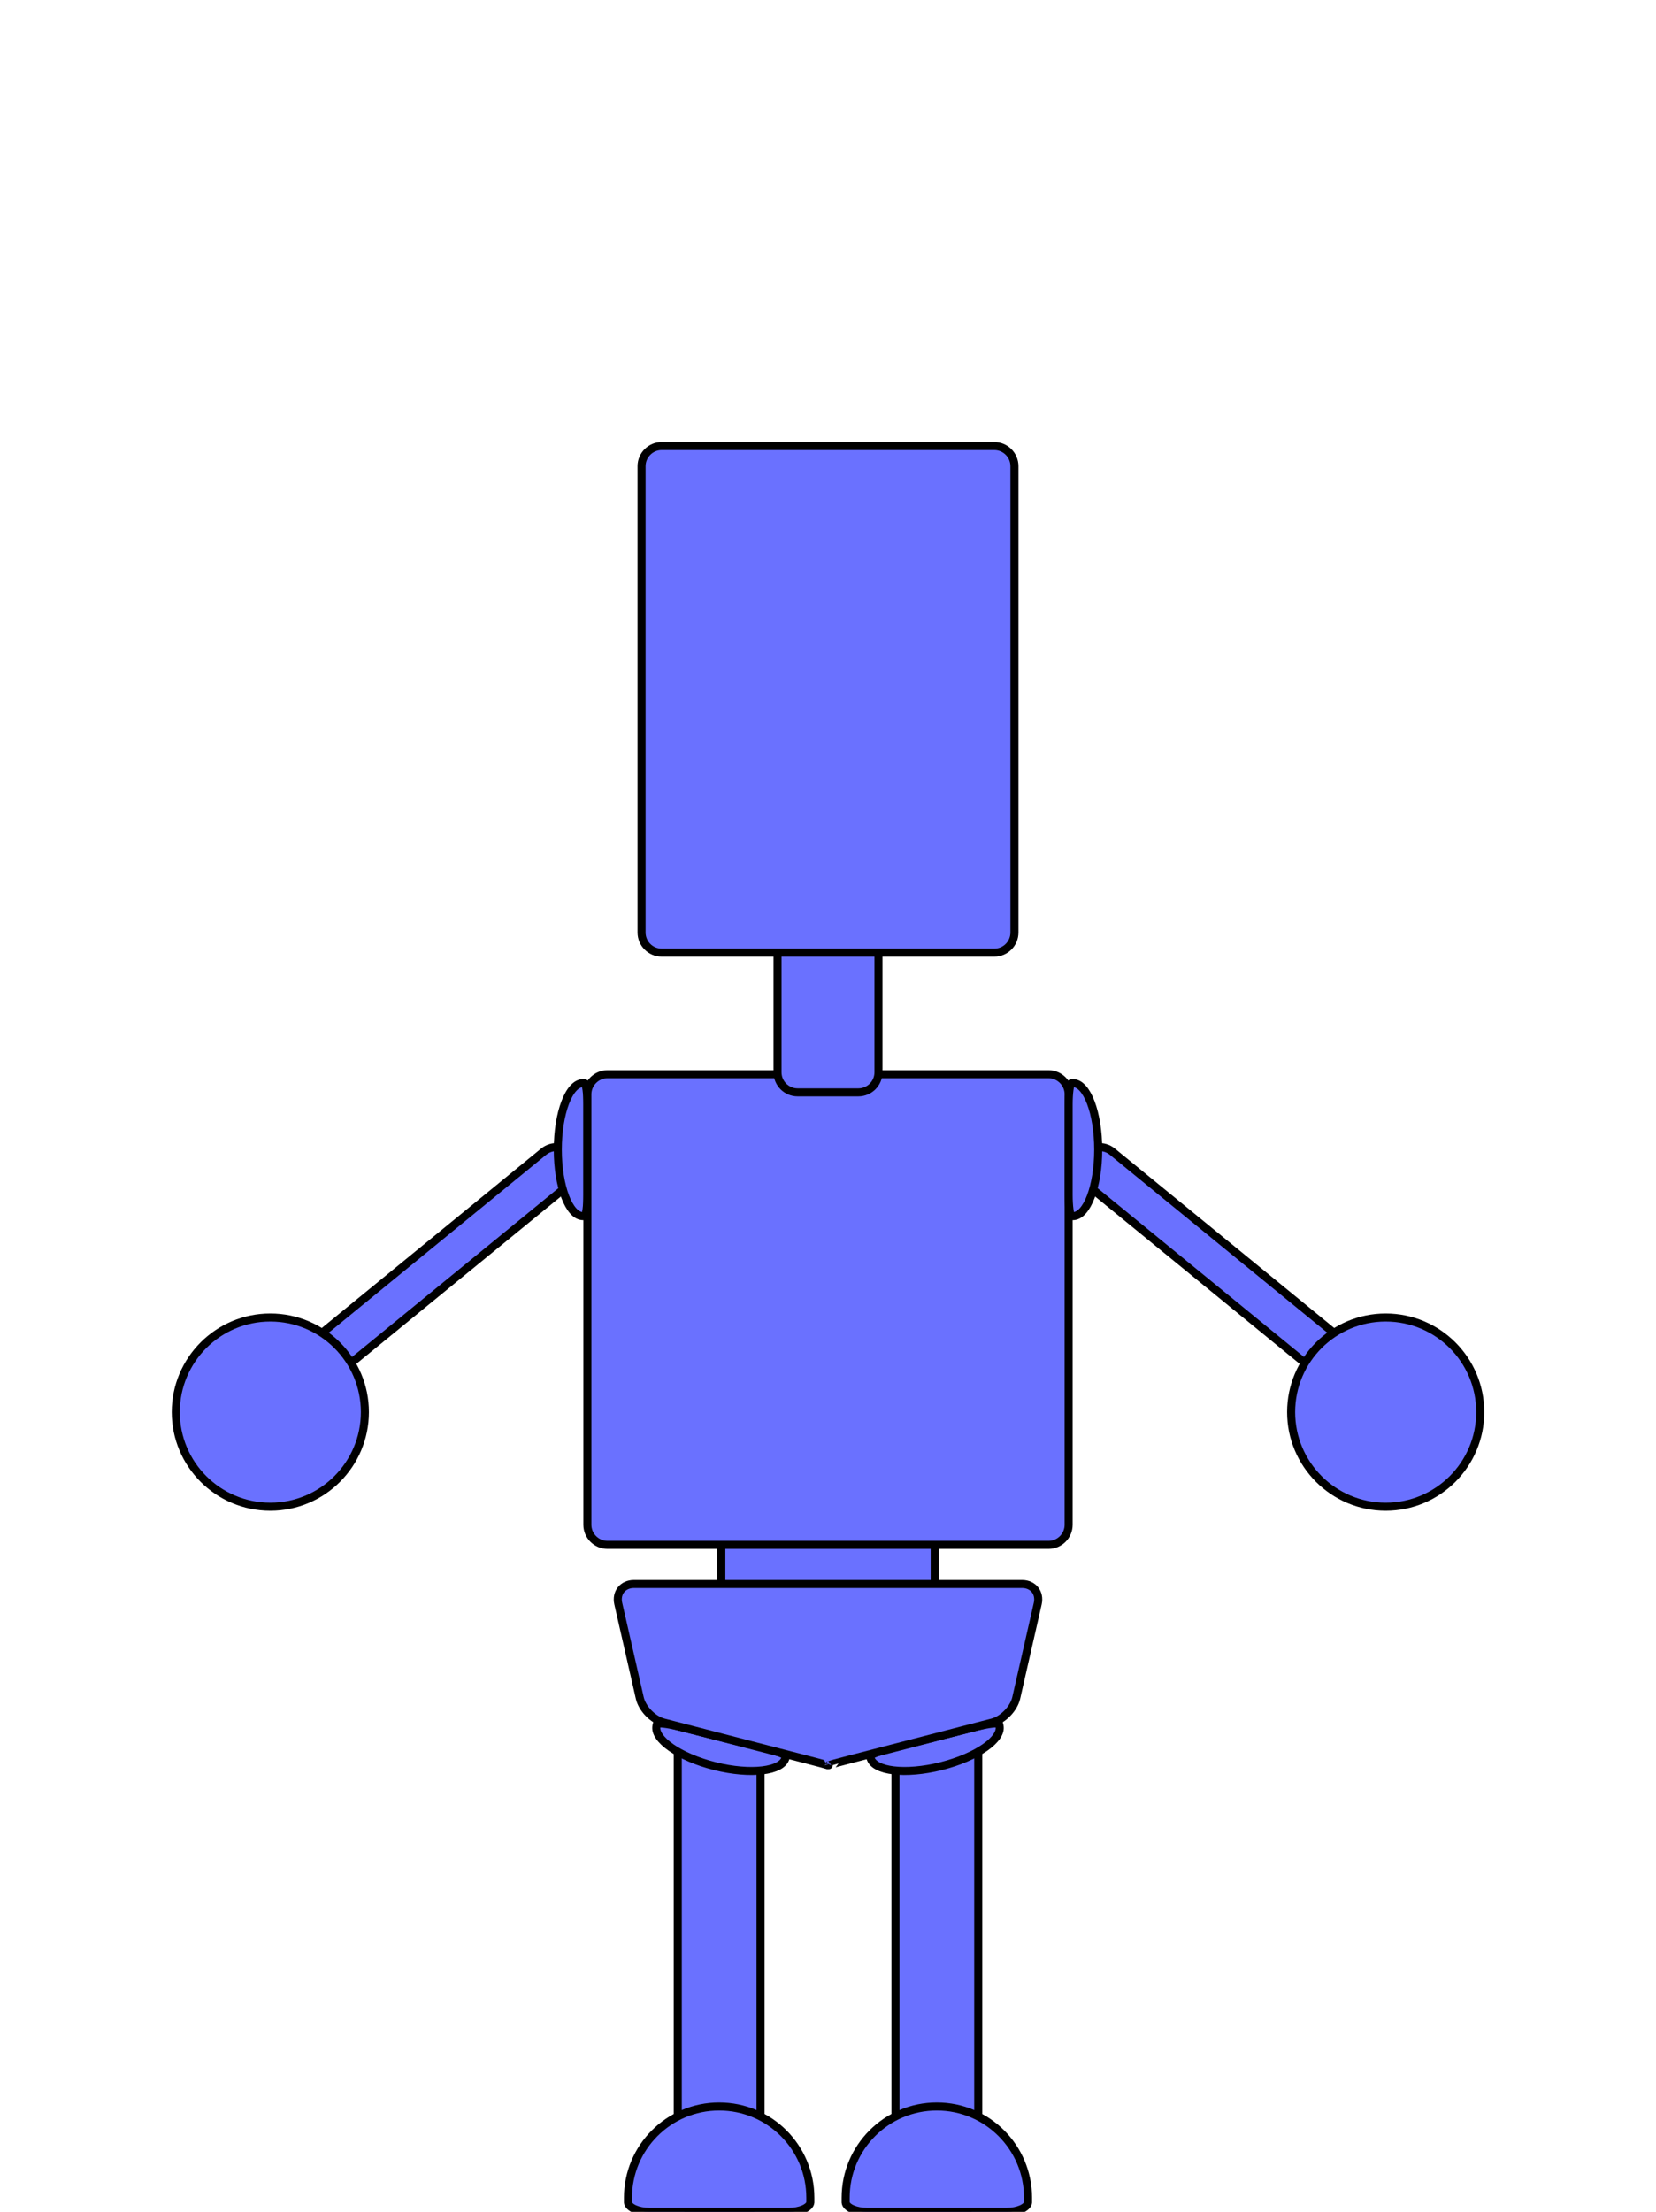 <?xml version="1.0" encoding="utf-8"?>
<!-- Generator: Adobe Illustrator 16.0.0, SVG Export Plug-In . SVG Version: 6.00 Build 0)  -->
<!DOCTYPE svg PUBLIC "-//W3C//DTD SVG 1.1//EN" "http://www.w3.org/Graphics/SVG/1.1/DTD/svg11.dtd">
<svg version="1.1" xmlns="http://www.w3.org/2000/svg" xmlns:xlink="http://www.w3.org/1999/xlink" x="0px" y="0px"
	 width="823.898px" height="1100px" viewBox="0 0 823.898 1100" enable-background="new 0 0 823.898 1100" xml:space="preserve">
<g id="Layer_1" display="none" opacity="0.3">
	<g id="body" display="inline">
		<g>
			<g>
				<path fill="#6A71FF" stroke="#000000" stroke-width="4" stroke-miterlimit="10" d="M527.111,552.807
					c-2.12-1.751-6.104-3.317-8.849-3.485l-100.616-6.127c-2.744-0.167-4.99-0.326-4.99-0.354s-0.159-0.038-0.354-0.021
					c-0.192,0.014-0.513,0.014-0.706,0c-0.191-0.017-0.353-0.004-0.353,0.021c0,0.026-2.246,0.188-4.991,0.354l-100.618,6.127
					c-2.745,0.167-6.726,1.734-8.846,3.485L142.506,680.206c-2.121,1.751-2.545,5.013-0.943,7.248l26.596,37.119
					c1.602,2.232,4.615,2.594,6.697,0.797l102.243-88.267c2.082-1.799,4.034-1.03,4.338,1.7l12.068,108.306
					c0.305,2.73,0.554,7.22,0.554,9.97V1095c0,2.75,2.25,5,5,5h95.45c2.75,0,5-2.25,5-5V875.328c0-2.75,2.25-5,5-5h1.737
					c2.75,0,5.318,0,5.706,0s2.956,0,5.706,0h1.738c2.75,0,5,2.25,5,5V1095c0,2.75,2.25,5,5,5h95.445c2.75,0,5-2.25,5-5V757.079
					c0-2.75,0.249-7.236,0.557-9.97l12.068-108.306c0.307-2.73,2.258-3.499,4.339-1.702l102.238,88.269
					c2.082,1.797,5.096,1.438,6.697-0.797l26.598-37.119c1.604-2.235,1.177-5.497-0.94-7.248L527.111,552.807z"/>
				<path fill="#6A71FF" stroke="#000000" stroke-width="4" stroke-miterlimit="10" d="M527.111,552.807
					c-2.12-1.751-6.104-3.317-8.849-3.485l-100.616-6.127c-2.744-0.167-4.99-0.326-4.99-0.354s-0.159-0.038-0.354-0.021
					c-0.192,0.014-0.513,0.014-0.706,0c-0.191-0.017-0.353-0.004-0.353,0.021c0,0.026-2.246,0.188-4.991,0.354l-100.618,6.127
					c-2.745,0.167-6.726,1.734-8.846,3.485L142.506,680.206c-2.121,1.751-2.545,5.013-0.943,7.248l26.596,37.119
					c1.602,2.232,4.615,2.594,6.697,0.797l102.243-88.267c2.082-1.799,4.034-1.03,4.338,1.7l12.068,108.306
					c0.305,2.73,0.554,7.22,0.554,9.97V1095c0,2.75,2.25,5,5,5h95.45c2.75,0,5-2.25,5-5V875.328c0-2.75,2.25-5,5-5h1.737
					c2.75,0,5.318,0,5.706,0s2.956,0,5.706,0h1.738c2.75,0,5,2.25,5,5V1095c0,2.75,2.25,5,5,5h95.445c2.75,0,5-2.25,5-5V757.079
					c0-2.75,0.249-7.236,0.557-9.97l12.068-108.306c0.307-2.73,2.258-3.499,4.339-1.702l102.238,88.269
					c2.082,1.797,5.096,1.438,6.697-0.797l26.598-37.119c1.604-2.235,1.177-5.497-0.94-7.248L527.111,552.807z"/>
			</g>
			<path fill="#6A71FF" stroke="#000000" stroke-width="4" stroke-miterlimit="10" d="M403.741,1100
				c0.483-3.029,0.804-6.099,0.804-9.251c0-32.943-26.704-59.647-59.642-59.647c-32.941,0-59.645,26.704-59.645,59.647
				c0,3.152,0.315,6.222,0.804,9.251H403.741z"/>
			<path fill="#6A71FF" stroke="#000000" stroke-width="4" stroke-miterlimit="10" d="M203.247,734.414
				c0,35.737-28.975,64.718-64.715,64.718c-35.742,0-64.717-28.979-64.717-64.718c0-35.742,28.975-64.718,64.717-64.718
				C174.272,669.696,203.247,698.672,203.247,734.414z"/>
			<path fill="#6A71FF" stroke="#000000" stroke-width="4" stroke-miterlimit="10" d="M594.311,308.829
				c0-124.547-80.955-206.529-181.65-208.774V100c-0.238,0.003-0.469,0.023-0.708,0.029c-0.234-0.006-0.466-0.026-0.705-0.029v0.055
				c-100.702,2.245-181.654,84.227-181.654,208.774c0,124.54,80.953,244.921,181.654,248.229v0.083
				c0.239-0.006,0.47-0.033,0.705-0.042c0.235,0.009,0.47,0.035,0.708,0.042v-0.083C513.355,553.75,594.311,433.369,594.311,308.829
				z"/>
			<path fill="#6A71FF" stroke="#000000" stroke-width="4" stroke-miterlimit="10" d="M536.594,1100
				c0.49-3.029,0.803-6.099,0.803-9.251c0-32.943-26.702-59.647-59.642-59.647c-32.94,0-59.646,26.704-59.646,59.647
				c0,3.152,0.313,6.222,0.804,9.251H536.594z"/>
			<path fill="#6A71FF" stroke="#000000" stroke-width="4" stroke-miterlimit="10" d="M620.656,734.414
				c0,35.737,28.974,64.718,64.713,64.718c35.742,0,64.716-28.979,64.716-64.718c0-35.742-28.974-64.718-64.716-64.718
				C649.63,669.696,620.656,698.672,620.656,734.414z"/>
		</g>
	</g>
</g>
<g id="robot">
	<g>
		<path fill="#6A71FF" d="M168.375,682.967c-4.258,3.481-10.59,2.847-14.072-1.411l-0.433-0.53
			c-3.481-4.258-2.847-10.59,1.411-14.071l115.24-94.229c4.258-3.481,10.59-2.847,14.071,1.411l0.433,0.53
			c3.481,4.258,2.847,10.59-1.411,14.071L168.375,682.967z"/>
		<path fill="none" stroke="#000000" stroke-width="4" stroke-miterlimit="10" d="M168.375,682.967
			c-4.258,3.481-10.59,2.847-14.072-1.411l-0.433-0.53c-3.481-4.258-2.847-10.59,1.411-14.071l115.24-94.229
			c4.258-3.481,10.59-2.847,14.071,1.411l0.433,0.53c3.481,4.258,2.847,10.59-1.411,14.071L168.375,682.967z"/>
	</g>
	<g>
		<path fill="#6A71FF" d="M378.389,1090c0,5.5-4.5,10-10,10h-21.178c-5.5,0-10-4.5-10-10V864.654c0-5.5,4.5-10,10-10h21.178
			c5.5,0,10,4.5,10,10V1090z"/>
		<path fill="none" stroke="#000000" stroke-width="4" stroke-miterlimit="10" d="M378.389,1090c0,5.5-4.5,10-10,10h-21.178
			c-5.5,0-10-4.5-10-10V864.654c0-5.5,4.5-10,10-10h21.178c5.5,0,10,4.5,10,10V1090z"/>
	</g>
	<g>
		<path fill="#6A71FF" d="M392.555,1100c5.5,0,10.274-2.088,10.61-4.639c0,0,0,0,0-2.397c0-25.058-20.31-45.368-45.363-45.368
			c-25.055,0-45.366,20.311-45.366,45.368c0,2.397,0,2.397,0,2.397c0.336,2.551,5.11,4.639,10.61,4.639H392.555z"/>
		<path fill="none" stroke="#000000" stroke-width="4" stroke-miterlimit="10" d="M392.555,1100c5.5,0,10.274-2.088,10.61-4.639
			c0,0,0,0,0-2.397c0-25.058-20.31-45.368-45.363-45.368c-25.055,0-45.366,20.311-45.366,45.368c0,2.397,0,2.397,0,2.397
			c0.336,2.551,5.11,4.639,10.61,4.639H392.555z"/>
	</g>
	<g>
		<path fill="#6A71FF" d="M292.236,549.157c0-5.5-0.639-10.223-1.419-10.495c0,0,0,0-0.735,0c-6.938,0-12.562,14.808-12.562,33.074
			c0,18.266,5.624,33.073,12.562,33.073c0.735,0,0.735,0,0.735,0c0.78-0.272,1.419-4.995,1.419-10.495V549.157z"/>
		<path fill="none" stroke="#000000" stroke-width="4" stroke-miterlimit="10" d="M292.236,549.157c0-5.5-0.639-10.223-1.419-10.495
			c0,0,0,0-0.735,0c-6.938,0-12.562,14.808-12.562,33.074c0,18.266,5.624,33.073,12.562,33.073c0.735,0,0.735,0,0.735,0
			c0.78-0.272,1.419-4.995,1.419-10.495V549.157z"/>
	</g>
	<g>
		<circle fill="#6A71FF" cx="134.496" cy="702.268" r="47.046"/>
		<circle fill="none" stroke="#000000" stroke-width="4" stroke-miterlimit="10" cx="134.496" cy="702.268" r="47.046"/>
	</g>
	<g>
		<path fill="#6A71FF" d="M337.361,858.575c-5.335-1.337-10.072-1.865-10.527-1.174c0,0,0,0-0.177,0.714
			c-1.687,6.73,11.312,15.784,29.03,20.222c17.718,4.44,33.45,2.583,35.135-4.146c0.178-0.715,0.178-0.715,0.178-0.715
			c-0.075-0.823-4.501-2.591-9.836-3.928L337.361,858.575z"/>
		<path fill="none" stroke="#000000" stroke-width="4" stroke-miterlimit="10" d="M337.361,858.575
			c-5.335-1.337-10.072-1.865-10.527-1.174c0,0,0,0-0.177,0.714c-1.687,6.73,11.312,15.784,29.03,20.222
			c17.718,4.44,33.45,2.583,35.135-4.146c0.178-0.715,0.178-0.715,0.178-0.715c-0.075-0.823-4.501-2.591-9.836-3.928
			L337.361,858.575z"/>
	</g>
	<g>
		<path fill="#6A71FF" d="M655.524,682.967c4.258,3.481,10.59,2.847,14.071-1.411l0.433-0.53c3.481-4.258,2.847-10.59-1.411-14.071
			l-115.24-94.229c-4.258-3.481-10.59-2.847-14.071,1.411l-0.433,0.53c-3.481,4.258-2.847,10.59,1.411,14.071L655.524,682.967z"/>
		<path fill="none" stroke="#000000" stroke-width="4" stroke-miterlimit="10" d="M655.524,682.967
			c4.258,3.481,10.59,2.847,14.071-1.411l0.433-0.53c3.481-4.258,2.847-10.59-1.411-14.071l-115.24-94.229
			c-4.258-3.481-10.59-2.847-14.071,1.411l-0.433,0.53c-3.481,4.258-2.847,10.59,1.411,14.071L655.524,682.967z"/>
	</g>
	<g>
		<path fill="#6A71FF" d="M445.509,1090c0,5.5,4.5,10,10,10h21.179c5.5,0,10-4.5,10-10V864.654c0-5.5-4.5-10-10-10h-21.179
			c-5.5,0-10,4.5-10,10V1090z"/>
		<path fill="none" stroke="#000000" stroke-width="4" stroke-miterlimit="10" d="M445.509,1090c0,5.5,4.5,10,10,10h21.179
			c5.5,0,10-4.5,10-10V864.654c0-5.5-4.5-10-10-10h-21.179c-5.5,0-10,4.5-10,10V1090z"/>
	</g>
	<g>
		<path fill="#6A71FF" d="M422.928,759.929c-5.5,0-10.44,0-10.979,0s-5.479,0-10.979,0h-32.09c-5.5,0-10,4.5-10,10v15.714
			c0,5.5,4.5,10,10,10h32.09c5.5,0,10.44,0,10.979,0s5.479,0,10.979,0h32.09c5.5,0,10-4.5,10-10v-15.714c0-5.5-4.5-10-10-10H422.928
			z"/>
		<path fill="none" stroke="#000000" stroke-width="4" stroke-miterlimit="10" d="M422.928,759.929c-5.5,0-10.44,0-10.979,0
			s-5.479,0-10.979,0h-32.09c-5.5,0-10,4.5-10,10v15.714c0,5.5,4.5,10,10,10h32.09c5.5,0,10.44,0,10.979,0s5.479,0,10.979,0h32.09
			c5.5,0,10-4.5,10-10v-15.714c0-5.5-4.5-10-10-10H422.928z"/>
	</g>
	<g>
		<path fill="#6A71FF" d="M422.091,534.236c-5.5,0-10.063,0-10.142,0s-4.642,0-10.142,0h-99.572c-5.5,0-10,4.5-10,10v214.061
			c0,5.5,4.5,10,10,10h99.572c5.5,0,10.063,0,10.142,0s4.642,0,10.142,0h99.571c5.5,0,10-4.5,10-10V544.236c0-5.5-4.5-10-10-10
			H422.091z"/>
		<path fill="none" stroke="#000000" stroke-width="4" stroke-miterlimit="10" d="M422.091,534.236c-5.5,0-10.063,0-10.142,0
			s-4.642,0-10.142,0h-99.572c-5.5,0-10,4.5-10,10v214.061c0,5.5,4.5,10,10,10h99.572c5.5,0,10.063,0,10.142,0s4.642,0,10.142,0
			h99.571c5.5,0,10-4.5,10-10V544.236c0-5.5-4.5-10-10-10H422.091z"/>
	</g>
	<g>
		<path fill="#6A71FF" d="M500.853,1100c5.5,0,10.274-2.088,10.609-4.639c0,0,0,0,0-2.397c0-25.058-20.312-45.368-45.365-45.368
			c-25.053,0-45.363,20.311-45.363,45.368c0,2.397,0,2.397,0,2.397c0.336,2.551,5.11,4.639,10.61,4.639H500.853z"/>
		<path fill="none" stroke="#000000" stroke-width="4" stroke-miterlimit="10" d="M500.853,1100c5.5,0,10.274-2.088,10.609-4.639
			c0,0,0,0,0-2.397c0-25.058-20.312-45.368-45.365-45.368c-25.053,0-45.363,20.311-45.363,45.368c0,2.397,0,2.397,0,2.397
			c0.336,2.551,5.11,4.639,10.61,4.639H500.853z"/>
	</g>
	<g>
		<path fill="#6A71FF" d="M531.662,549.157c0-5.5,0.639-10.223,1.419-10.495c0,0,0,0,0.735,0c6.938,0,12.562,14.808,12.562,33.074
			c0,18.266-5.623,33.073-12.562,33.073c-0.735,0-0.735,0-0.735,0c-0.78-0.272-1.419-4.995-1.419-10.495V549.157z"/>
		<path fill="none" stroke="#000000" stroke-width="4" stroke-miterlimit="10" d="M531.662,549.157c0-5.5,0.639-10.223,1.419-10.495
			c0,0,0,0,0.735,0c6.938,0,12.562,14.808,12.562,33.074c0,18.266-5.623,33.073-12.562,33.073c-0.735,0-0.735,0-0.735,0
			c-0.78-0.272-1.419-4.995-1.419-10.495V549.157z"/>
	</g>
	<g>
		<circle fill="#6A71FF" cx="689.402" cy="702.268" r="47.046"/>
		<circle fill="none" stroke="#000000" stroke-width="4" stroke-miterlimit="10" cx="689.402" cy="702.268" r="47.046"/>
	</g>
	<g>
		<path fill="#6A71FF" d="M422.747,453.976c-5.5,0-10.359,0-10.798,0s-5.298,0-10.798,0h-4.321c-5.5,0-10,4.5-10,10v69.286
			c0,5.5,4.5,10,10,10h4.321c5.5,0,10.359,0,10.798,0s5.298,0,10.798,0h4.321c5.5,0,10-4.5,10-10v-69.286c0-5.5-4.5-10-10-10
			H422.747z"/>
		<path fill="none" stroke="#000000" stroke-width="4" stroke-miterlimit="10" d="M422.747,453.976c-5.5,0-10.359,0-10.798,0
			s-5.298,0-10.798,0h-4.321c-5.5,0-10,4.5-10,10v69.286c0,5.5,4.5,10,10,10h4.321c5.5,0,10.359,0,10.798,0s5.298,0,10.798,0h4.321
			c5.5,0,10-4.5,10-10v-69.286c0-5.5-4.5-10-10-10H422.747z"/>
	</g>
	<g>
		<path fill="#6A71FF" d="M427.637,221.833c-5.5,0-12.56,0-15.688,0s-10.188,0-15.688,0h-67.066c-5.5,0-10,4.5-10,10v231.921
			c0,5.5,4.5,10,10,10h67.066c5.5,0,12.56,0,15.688,0s10.188,0,15.688,0h67.066c5.5,0,10-4.5,10-10V231.833c0-5.5-4.5-10-10-10
			H427.637z"/>
		<path fill="none" stroke="#000000" stroke-width="4" stroke-miterlimit="10" d="M427.637,221.833c-5.5,0-12.56,0-15.688,0
			s-10.188,0-15.688,0h-67.066c-5.5,0-10,4.5-10,10v231.921c0,5.5,4.5,10,10,10h67.066c5.5,0,12.56,0,15.688,0s10.188,0,15.688,0
			h67.066c5.5,0,10-4.5,10-10V231.833c0-5.5-4.5-10-10-10H427.637z"/>
	</g>
	<g>
		<path fill="#6A71FF" d="M486.537,858.575c5.335-1.337,10.072-1.865,10.527-1.174c0,0,0,0,0.177,0.714
			c1.687,6.73-11.312,15.784-29.03,20.222c-17.718,4.44-33.449,2.583-35.135-4.146c-0.178-0.715-0.178-0.715-0.178-0.715
			c0.074-0.823,4.5-2.591,9.835-3.928L486.537,858.575z"/>
		<path fill="none" stroke="#000000" stroke-width="4" stroke-miterlimit="10" d="M486.537,858.575
			c5.335-1.337,10.072-1.865,10.527-1.174c0,0,0,0,0.177,0.714c1.687,6.73-11.312,15.784-29.03,20.222
			c-17.718,4.44-33.449,2.583-35.135-4.146c-0.178-0.715-0.178-0.715-0.178-0.715c0.074-0.823,4.5-2.591,9.835-3.928
			L486.537,858.575z"/>
	</g>
	<g>
		<path fill="#6A71FF" d="M516.289,797.503c1.223-5.362-2.277-9.75-7.777-9.75h-86.136c-5.5,0-10.192,0-10.427,0s-4.927,0-10.427,0
			h-86.136c-5.5,0-9,4.388-7.777,9.75l10.688,46.887c1.223,5.362,6.579,10.878,11.903,12.257l71.642,18.547
			c5.324,1.379,9.681,2.557,9.681,2.617c0,0.06,0.096,0.085,0.213,0.055c0.117-0.031,0.31-0.031,0.427,0
			c0.117,0.03,0.213,0.005,0.213-0.055c0-0.061,4.356-1.238,9.681-2.617l71.642-18.547c5.324-1.379,10.681-6.895,11.903-12.257
			L516.289,797.503z"/>
		<path fill="none" stroke="#000000" stroke-width="4" stroke-miterlimit="10" d="M516.289,797.503
			c1.223-5.362-2.277-9.75-7.777-9.75h-86.136c-5.5,0-10.192,0-10.427,0s-4.927,0-10.427,0h-86.136c-5.5,0-9,4.388-7.777,9.75
			l10.688,46.887c1.223,5.362,6.579,10.878,11.903,12.257l71.642,18.547c5.324,1.379,9.681,2.557,9.681,2.617
			c0,0.06,0.096,0.085,0.213,0.055c0.117-0.031,0.31-0.031,0.427,0c0.117,0.03,0.213,0.005,0.213-0.055
			c0-0.061,4.356-1.238,9.681-2.617l71.642-18.547c5.324-1.379,10.681-6.895,11.903-12.257L516.289,797.503z"/>
	</g>
</g>
</svg>
